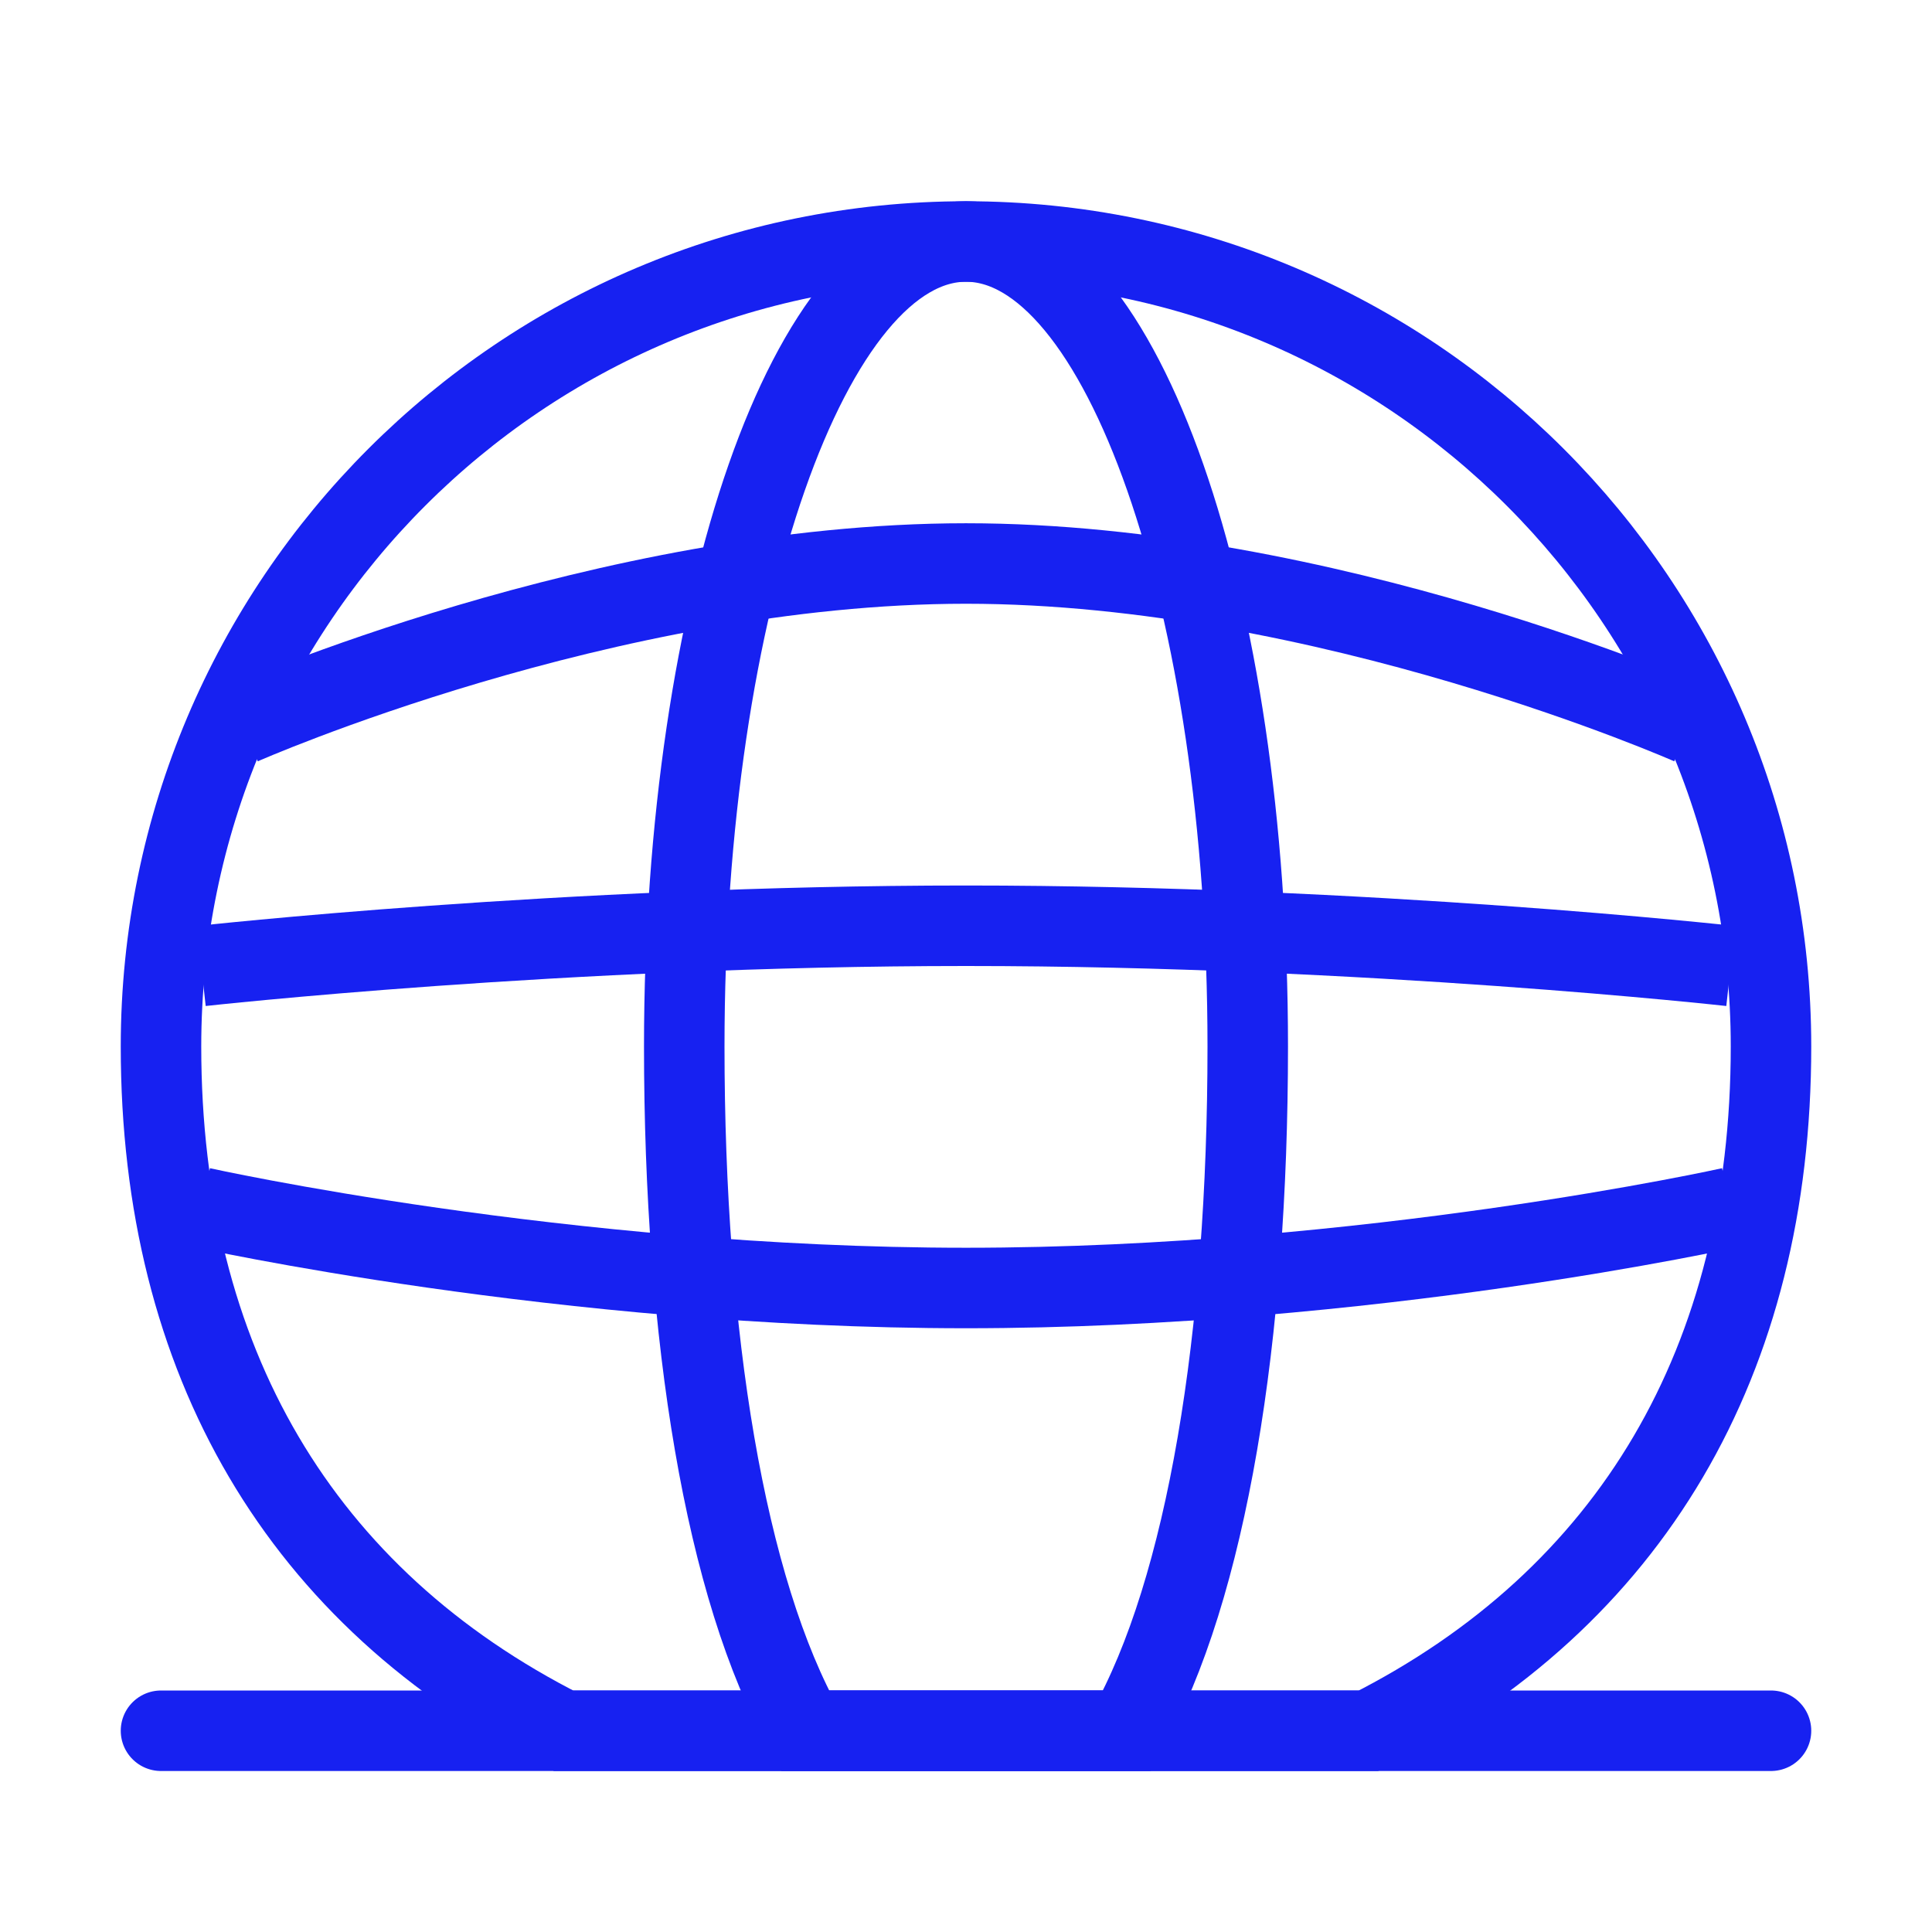 <?xml version="1.0" encoding="UTF-8"?><svg width="24" height="24" viewBox="0 0 48 48" fill="none" xmlns="http://www.w3.org/2000/svg"><path d="M4 43H44" stroke="#1721F1" stroke-width="2" stroke-linecap="round" stroke-linejoin="round"/><path d="M5 24C5 24 14 23 24 23C34 23 43 24 43 24" stroke="#1721F1" stroke-width="2"/><path d="M6 18C6 18 15.053 14 24 14C32.947 14 42 18 42 18" stroke="#1721F1" stroke-width="2"/><path d="M5 30C5 30 14 32 24 32C34 32 43 30 43 30" stroke="#1721F1" stroke-width="2"/><path d="M24 6C12.954 6 4 14.954 4 26C4 33.809 7.475 39.706 14 43H34C40.525 39.706 44 33.809 44 26C44 14.954 35.046 6 24 6Z" stroke="#1721F1" stroke-width="2"/><path d="M24 6C20.134 6 17 14.954 17 26C17 33.177 18.012 39.472 20 43H28C29.988 39.472 31 33.177 31 26C31 14.954 27.866 6 24 6Z" stroke="#1721F1" stroke-width="2"/></svg>
